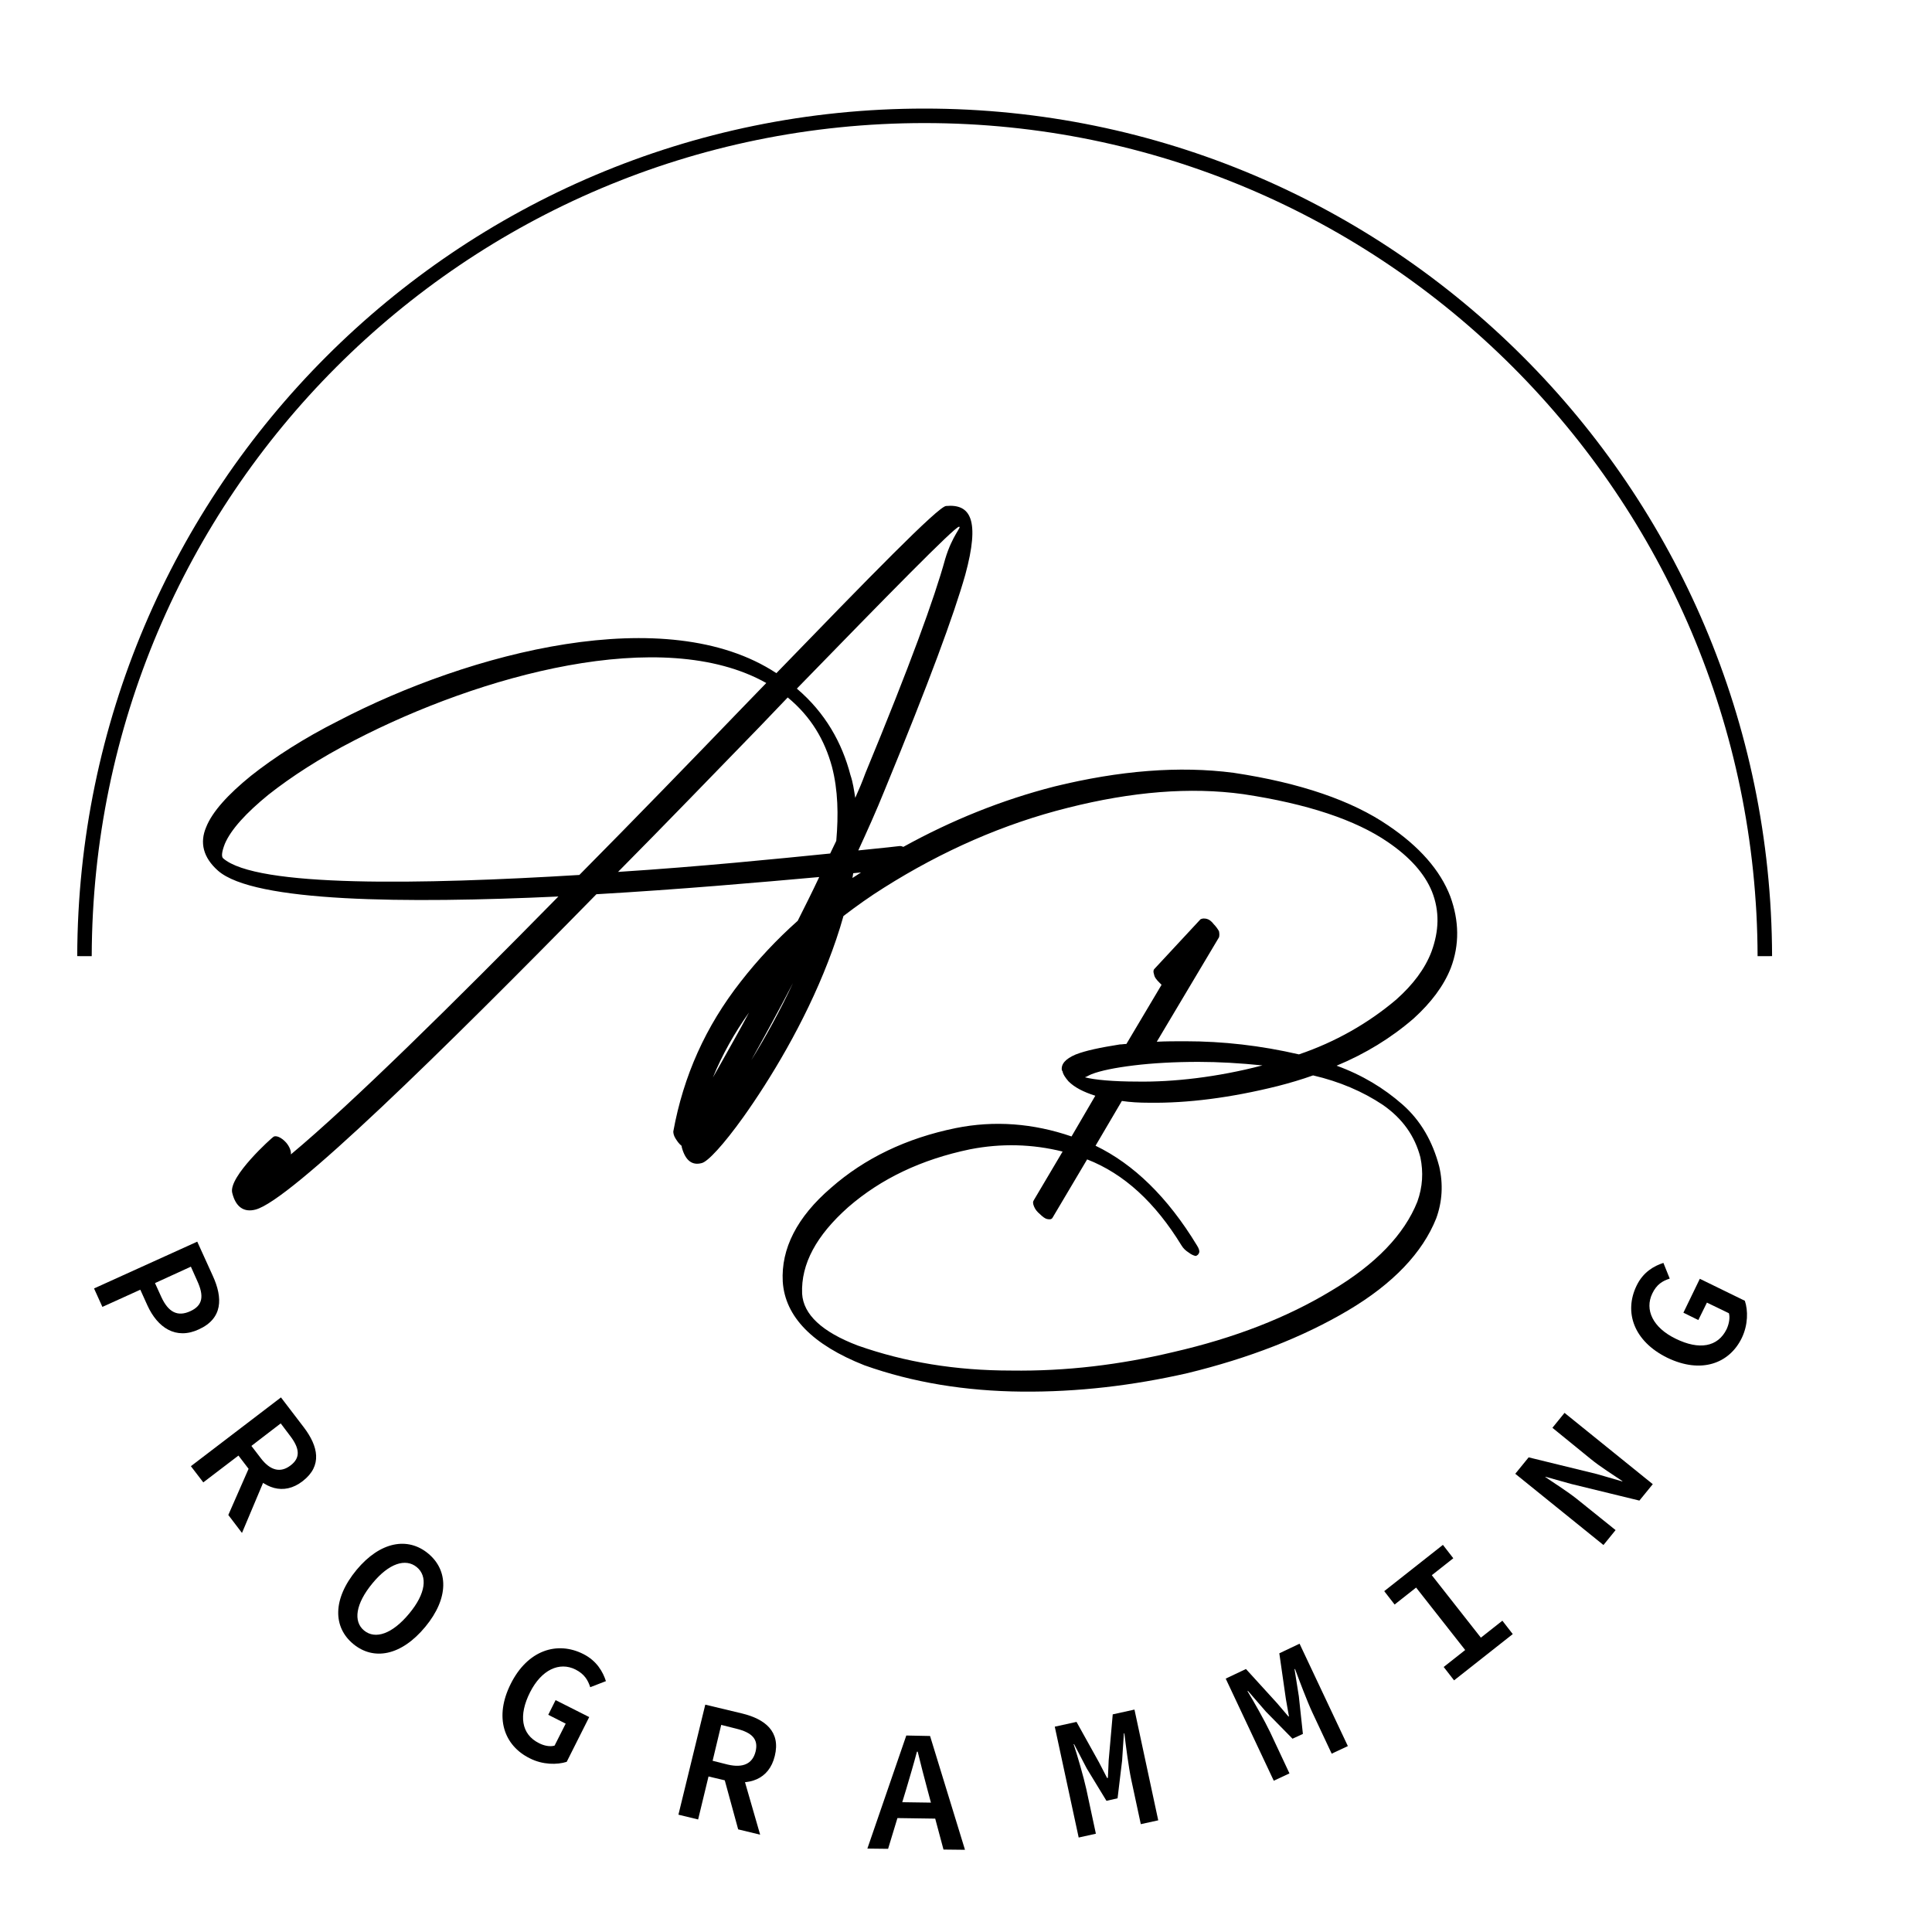 <svg version="1.1" id="Layer_1"
	 xmlns="http://www.w3.org/2000/svg" xmlns:xlink="http://www.w3.org/1999/xlink" x="0px" y="0px" viewBox="0 0 400 400"
	 style="enable-background:new 0 0 400 400;" xml:space="preserve">
<style type="text/css">
	.st0{fill:black;}
	.st1{fill:none;stroke:black;stroke-width:3;stroke-miterlimit:10;}
	.st2{display:none;}
	.st3{display:inline;}
	.st4{fill:black;}
</style>
		<g id="Layer_2_1_">
			<g>
				<g>
					<path class="st0" d="M300.37,200.42c1.83-4.82,1.73-9.79-0.1-14.82c-2.09-5.45-6.44-10.37-12.88-14.71
						c-7.43-5.08-18.06-8.8-31.99-10.89c-11.26-1.47-23.61-0.47-37.07,2.83c-10.84,2.77-21.26,6.96-31.31,12.51
						c-0.31-0.16-0.63-0.21-0.89-0.16c0,0-3.09,0.37-8.43,0.89c1.83-3.98,3.72-8.17,5.45-12.46c9.27-22.51,14.35-36.34,16.7-44.61
						c3.09-11.36,1.1-14.71-3.98-14.24c-1.62,0.1-15.97,14.82-35.13,34.61c-22.72-14.97-63.4-4.35-90.73,9.9
						c-7.07,3.56-13.25,7.54-18.06,11.36c-4.71,3.82-8.01,7.43-9.27,10.63c-1.36,3.19-0.63,6.28,2.46,9.01
						c7.43,6.54,38.8,6.81,70.47,5.34c-21.78,22.15-42.77,42.88-55.39,53.4c0.1-0.63-0.26-1.62-0.99-2.46
						c-0.99-1.1-2.2-1.62-2.72-1.1c-0.1,0-9.27,8.17-8.43,11.52c0.73,2.98,2.46,4.08,4.82,3.46c7.17-1.83,38.69-32.77,70.58-65.29
						c17.17-0.99,33.87-2.46,46.13-3.56c-1.47,3.14-2.98,6.13-4.45,9.06c-4.35,3.87-8.27,8.06-11.78,12.57
						c-7.28,9.27-11.88,19.53-13.98,31.05c0,0.37,0.1,0.89,0.47,1.47c0.37,0.58,0.68,1.05,1.26,1.52c0,0.1,0,0.26,0.05,0.37
						c0.73,2.62,2.09,3.72,4.08,3.19c1.26-0.26,4.55-3.82,8.64-9.53c5.55-7.8,12.62-19.42,17.54-32.15c1.2-3.09,2.3-6.28,3.19-9.48
						c2.67-2.04,5.45-4.03,8.38-5.86c12.09-7.64,24.87-13.25,38.06-16.54c13.25-3.35,25.34-4.35,36.34-2.83
						c13.25,1.99,23.25,5.34,29.9,9.9c4.55,3.09,7.64,6.54,9.16,10.26c1.62,4.08,1.47,8.17-0.1,12.46
						c-1.36,3.56-3.82,6.81-7.28,9.9c-5.81,4.92-12.62,8.8-20.16,11.36c-7.91-1.83-15.71-2.72-23.51-2.72c-2.09,0-4.08,0-5.92,0.1
						l12.88-21.62c0.1-0.37,0.1-0.73,0-1.26c-0.26-0.47-0.63-0.99-1.1-1.47c-0.47-0.63-0.99-0.99-1.47-1.1
						c-0.47-0.1-0.89-0.1-1.26,0.1l-9.53,10.26c-0.26,0.26-0.26,0.63-0.1,1.1c0.1,0.63,0.47,1.1,1.1,1.73l0.47,0.47l-7.28,12.25
						c-0.47,0-0.89,0.1-1.36,0.1c-3.98,0.63-7.07,1.26-9.16,2.09c-2.09,0.89-3.09,1.99-2.83,3.35h0.1c0.1,0.73,0.63,1.47,1.26,2.2
						c1.26,1.26,3.09,2.2,5.55,2.98l-4.92,8.43c-7.91-2.72-15.97-3.35-23.98-1.73c-10.26,2.09-18.9,6.28-25.81,12.36
						c-7.07,6.07-10.37,12.62-10,19.42c0.47,7.28,6.18,13.09,16.91,17.33c10,3.56,20.89,5.34,32.62,5.45
						c11.62,0.1,22.98-1.26,34.24-3.82c12.72-3.09,23.87-7.43,33.25-12.98c9.37-5.55,15.45-11.99,18.27-19.06
						c1.26-3.46,1.47-7.07,0.63-10.73c-1.36-5.18-3.82-9.53-7.64-12.88c-3.82-3.35-8.27-6.07-13.61-8.01
						c5.92-2.46,11.26-5.71,15.97-9.79C296.28,207.59,298.9,204.14,300.37,200.42z M198.53,109.06c0.73-0.1-1.36,1.73-2.83,6.65
						c-2.25,8.17-7.28,21.99-16.54,44.4c-0.63,1.73-1.36,3.46-2.09,5.08c-0.26-1.62-0.47-3.19-0.99-4.71
						c-1.73-6.65-5.18-12.88-11.1-17.91C183.72,123.3,197.54,109.21,198.53,109.06z M119.95,181.15
						c-32.77,1.99-66.86,2.62-73.77-3.46c-0.37-0.37-0.26-1.36,0.37-2.98c1.26-2.98,4.45-6.44,9.01-10.16
						c4.71-3.72,10.73-7.64,17.8-11.26c25.97-13.46,63.77-23.98,85.29-11.88l-4.92,5.08C143.19,157.43,131.57,169.42,119.95,181.15
						z M127.96,180.52c10.16-10.26,20.16-20.63,29.32-30.05l5.81-6.07c4.82,3.98,7.64,8.8,9.16,14.35c1.26,4.82,1.36,10,0.89,15.34
						l-1.26,2.62C160.99,177.8,145.03,179.42,127.96,180.52z M149.37,219.95c-0.63,1.1-1.2,2.15-1.78,3.14
						c1.94-4.71,4.45-9.21,7.49-13.46C153.04,213.46,151.1,216.86,149.37,219.95z M155.55,219.48c2.62-4.71,5.55-10,8.64-15.97
						C161.47,209.32,158.48,214.76,155.55,219.48z M176.65,180.79c0.58-0.05,1.1-0.1,1.62-0.16c-0.58,0.37-1.2,0.79-1.78,1.15
						C176.54,181.47,176.6,181.1,176.65,180.79z M224.61,223.04c0.37-0.1,0.73-0.37,1.36-0.63c1.83-0.73,4.92-1.36,8.8-1.83
						c3.82-0.47,8.43-0.73,13.35-0.73c4.19,0,8.64,0.26,13.25,0.73c-9.37,2.46-18.53,3.46-25.81,3.35
						C230.42,223.93,226.54,223.56,224.61,223.04z M286.28,228.74c4.08,2.83,6.65,6.44,7.8,10.89c0.63,3.09,0.47,6.07-0.63,9.16
						c-2.72,6.81-8.64,12.98-17.8,18.43c-9.16,5.55-20,9.79-32.77,12.72c-10.99,2.62-22.15,3.98-33.51,3.82
						c-11.52,0-21.99-1.73-31.78-5.18c-7.43-2.83-11.26-6.44-11.52-10.73c-0.26-6.18,2.98-12.09,9.53-17.91
						c6.81-5.92,15.18-9.9,25.24-11.99c6.44-1.26,12.88-1.1,19.16,0.47l-5.92,10c-0.26,0.37-0.26,0.73,0,1.36
						c0.26,0.63,0.63,1.1,1.26,1.62c0.47,0.47,0.99,0.89,1.47,0.99c0.47,0.1,0.89,0.1,1.1-0.26l7.17-12.09
						c7.64,2.98,14.08,8.9,19.53,17.8c0.37,0.63,0.89,1.1,1.47,1.47c0.47,0.37,0.99,0.63,1.47,0.73c0.37-0.1,0.63-0.37,0.73-0.73
						c0.1-0.37-0.1-0.89-0.47-1.47c-6.07-10-13.09-16.81-20.99-20.63l5.45-9.27c1.73,0.26,3.56,0.37,5.71,0.37
						c7.8,0.1,16.7-0.99,26.6-3.46c2.46-0.63,4.92-1.36,7.28-2.2C277.38,223.93,282.2,226.02,286.28,228.74z"/>
				</g>
				<g>
					<path class="st1" d="M365.39,197.96c-0.26-96.13-78.06-173.98-173.98-173.98S17.75,101.83,17.49,197.96"/>
				</g>
				<g>
					<g>
						<g>
							<path class="st0" d="M40.84,257.07l3.19,7.02c2.15,4.66,2.09,8.9-2.88,11.15c-4.76,2.2-8.53-0.37-10.63-4.97l-1.47-3.25
								l-7.85,3.56l-1.73-3.82L40.84,257.07z M33.4,268.53c1.47,3.19,3.4,4.14,6.02,2.93c2.62-1.2,2.83-3.19,1.41-6.28l-1.31-2.93
								l-7.43,3.4L33.4,268.53z"/>
							<path class="st0" d="M58.17,289.32l4.76,6.23c2.93,3.87,3.87,7.91-0.26,11.1c-3.98,3.09-8.12,1.47-11.1-2.41l-2.2-2.88
								l-7.28,5.55l-2.57-3.35L58.17,289.32z M55.81,303.82l-5.71,13.56l-2.83-3.72l4.71-10.73L55.81,303.82z M53.98,301.88
								c1.94,2.57,4.08,3.14,6.18,1.52c2.15-1.62,1.83-3.61-0.1-6.13l-1.94-2.57l-6.07,4.66L53.98,301.88z"/>
							<path class="st0" d="M73.82,325.03c4.92-5.92,10.63-6.86,14.82-3.4c4.19,3.46,4.35,9.21-0.58,15.18
								c-5.03,6.07-10.73,7.02-14.92,3.56C68.95,336.91,68.8,331.1,73.82,325.03z M84.71,334.08c3.46-4.14,3.87-7.75,1.57-9.63
								c-2.3-1.88-5.76-0.79-9.16,3.35c-3.51,4.24-4.03,7.91-1.73,9.79S81.2,338.32,84.71,334.08z"/>
							<path class="st0" d="M105.76,348.59c3.46-6.91,9.58-8.9,15.03-6.13c2.77,1.41,4.03,3.66,4.66,5.6l-3.25,1.26
								c-0.47-1.47-1.2-2.72-3.04-3.66c-3.35-1.68-7.07,0.05-9.42,4.71c-2.41,4.76-1.83,8.69,1.83,10.52
								c1.1,0.58,2.36,0.79,3.25,0.52l2.3-4.55l-3.61-1.83l1.52-3.04l6.96,3.51l-4.66,9.27c-1.99,0.63-4.97,0.63-7.64-0.73
								C104.35,361.41,102.25,355.55,105.76,348.59z"/>
							<path class="st0" d="M146.02,352.93l7.64,1.83c4.71,1.15,8.01,3.72,6.75,8.8c-1.2,4.92-5.39,6.23-10.16,5.08l-3.56-0.84
								l-2.15,8.9l-4.08-0.99L146.02,352.93z M150.68,365.34c3.14,0.73,5.13-0.16,5.76-2.72c0.63-2.62-0.84-3.93-3.98-4.71
								l-3.14-0.79l-1.78,7.43L150.68,365.34z M153.3,365.71l4.08,14.14l-4.55-1.1l-3.09-11.31L153.3,365.71z"/>
							<path class="st0" d="M187.64,359.32l4.92,0.1l7.23,23.56l-4.45-0.05l-3.35-12.51c-0.68-2.51-1.36-5.18-1.99-7.75h-0.16
								c-0.68,2.57-1.47,5.24-2.2,7.7l-3.77,12.41l-4.29-0.05L187.64,359.32z M184.29,373.09l10.99,0.16l-0.05,3.3l-10.99-0.16
								L184.29,373.09z"/>
							<path class="st0" d="M218.38,357.49l4.5-0.99l4.66,8.38l1.68,3.25l0.16-0.05l0.16-3.61l0.84-9.53l4.5-0.99l4.92,22.93
								l-3.61,0.79l-1.99-9.27c-0.52-2.41-1.15-7.28-1.41-9.53h-0.1l-0.37,5.65l-0.94,7.8l-2.3,0.52l-4.08-6.7l-2.62-5.03h-0.1
								c0.73,2.15,2.09,6.86,2.62,9.27l1.99,9.27l-3.56,0.79L218.38,357.49z"/>
							<path class="st0" d="M253.77,347.54l4.19-1.99l6.44,7.07l2.36,2.77l0.1-0.05l-0.63-3.56l-1.36-9.48l4.19-1.99l10,21.2
								l-3.35,1.57l-4.03-8.59c-1.05-2.25-2.77-6.81-3.56-8.95l-0.1,0.05l0.89,5.6l0.84,7.8l-2.15,0.99l-5.5-5.6l-3.72-4.29
								l-0.1,0.05c1.2,1.94,3.61,6.23,4.66,8.43l4.03,8.59l-3.25,1.52L253.77,347.54z"/>
							<path class="st0" d="M298.9,345.13l4.45-3.51l-10.16-12.93l-4.45,3.51l-2.15-2.77l12.15-9.58l2.15,2.77l-4.45,3.51
								l10.16,12.93l4.45-3.51l2.15,2.77l-12.15,9.58L298.9,345.13z"/>
							<path class="st0" d="M313.72,305.13l2.77-3.4l14.14,3.46l5.24,1.52l0.05-0.05c-1.99-1.36-4.55-2.93-6.6-4.61l-7.91-6.44
								l2.51-3.09l18.27,14.76l-2.77,3.4l-14.19-3.46l-5.24-1.47l-0.05,0.05c2.04,1.41,4.5,2.93,6.54,4.55l8.01,6.44l-2.51,3.09
								L313.72,305.13z"/>
							<path class="st0" d="M345.18,281.1c-6.91-3.4-9.01-9.42-6.34-14.92c1.36-2.83,3.61-4.08,5.55-4.71l1.31,3.25
								c-1.47,0.47-2.72,1.2-3.61,3.09c-1.62,3.35,0.1,7.07,4.87,9.37c4.82,2.36,8.69,1.73,10.52-1.99
								c0.52-1.15,0.73-2.41,0.47-3.3l-4.55-2.2l-1.78,3.61l-3.09-1.52l3.4-7.02l9.32,4.55c0.68,1.99,0.68,4.97-0.63,7.7
								C358.06,282.3,352.2,284.5,345.18,281.1z"/>
						</g>
					</g>
					<g class="st2">
						<g class="st3">
							<path class="st4" d="M40.84,257.07l3.19,7.02c2.15,4.66,2.09,8.9-2.88,11.15c-4.76,2.2-8.53-0.37-10.63-4.97l-1.47-3.25
								l-7.85,3.56l-1.73-3.82L40.84,257.07z M33.4,268.53c1.47,3.19,3.4,4.14,6.02,2.93c2.62-1.2,2.83-3.19,1.41-6.28l-1.31-2.93
								l-7.43,3.4L33.4,268.53z"/>
							<path class="st4" d="M58.17,289.32l4.76,6.23c2.93,3.87,3.87,7.91-0.26,11.1c-3.98,3.09-8.12,1.47-11.1-2.41l-2.2-2.88
								l-7.28,5.55l-2.57-3.35L58.17,289.32z M55.81,303.82l-5.71,13.56l-2.83-3.72l4.71-10.73L55.81,303.82z M53.98,301.88
								c1.94,2.57,4.08,3.14,6.18,1.52c2.15-1.62,1.83-3.61-0.1-6.13l-1.94-2.57l-6.07,4.66L53.98,301.88z"/>
							<path class="st4" d="M73.82,325.03c4.92-5.92,10.63-6.86,14.82-3.4c4.19,3.46,4.35,9.21-0.58,15.18
								c-5.03,6.07-10.73,7.02-14.92,3.56C68.95,336.91,68.8,331.1,73.82,325.03z M84.71,334.08c3.46-4.14,3.87-7.75,1.57-9.63
								c-2.3-1.88-5.76-0.79-9.16,3.35c-3.51,4.24-4.03,7.91-1.73,9.79S81.2,338.32,84.71,334.08z"/>
							<path class="st4" d="M105.76,348.59c3.46-6.91,9.58-8.9,15.03-6.13c2.77,1.41,4.03,3.66,4.66,5.6l-3.25,1.26
								c-0.47-1.47-1.2-2.72-3.04-3.66c-3.35-1.68-7.07,0.05-9.42,4.71c-2.41,4.76-1.83,8.69,1.83,10.52
								c1.1,0.58,2.36,0.79,3.25,0.52l2.3-4.55l-3.61-1.83l1.52-3.04l6.96,3.51l-4.66,9.27c-1.99,0.63-4.97,0.63-7.64-0.73
								C104.35,361.41,102.25,355.55,105.76,348.59z"/>
							<path class="st4" d="M146.02,352.93l7.64,1.83c4.71,1.15,8.01,3.72,6.75,8.8c-1.2,4.92-5.39,6.23-10.16,5.08l-3.56-0.84
								l-2.15,8.9l-4.08-0.99L146.02,352.93z M150.68,365.34c3.14,0.73,5.13-0.16,5.76-2.72c0.63-2.62-0.84-3.93-3.98-4.71
								l-3.14-0.79l-1.78,7.43L150.68,365.34z M153.3,365.71l4.08,14.14l-4.55-1.1l-3.09-11.31L153.3,365.71z"/>
							<path class="st4" d="M187.64,359.32l4.92,0.1l7.23,23.56l-4.45-0.05l-3.35-12.51c-0.68-2.51-1.36-5.18-1.99-7.75h-0.16
								c-0.68,2.57-1.47,5.24-2.2,7.7l-3.77,12.41l-4.29-0.05L187.64,359.32z M184.29,373.09l10.99,0.16l-0.05,3.3l-10.99-0.16
								L184.29,373.09z"/>
							<path class="st4" d="M218.38,357.49l4.5-0.99l4.66,8.38l1.68,3.25l0.16-0.05l0.16-3.61l0.84-9.53l4.5-0.99l4.92,22.93
								l-3.61,0.79l-1.99-9.27c-0.52-2.41-1.15-7.28-1.41-9.53h-0.1l-0.37,5.65l-0.94,7.8l-2.3,0.52l-4.08-6.7l-2.62-5.03h-0.1
								c0.73,2.15,2.09,6.86,2.62,9.27l1.99,9.27l-3.56,0.79L218.38,357.49z"/>
							<path class="st4" d="M253.77,347.54l4.19-1.99l6.44,7.07l2.36,2.77l0.1-0.05l-0.63-3.56l-1.36-9.48l4.19-1.99l10,21.2
								l-3.35,1.57l-4.03-8.59c-1.05-2.25-2.77-6.81-3.56-8.95l-0.1,0.05l0.89,5.6l0.84,7.8l-2.15,0.99l-5.5-5.6l-3.72-4.29
								l-0.1,0.05c1.2,1.94,3.61,6.23,4.66,8.43l4.03,8.59l-3.25,1.52L253.77,347.54z"/>
							<path class="st4" d="M298.9,345.13l4.45-3.51l-10.16-12.93l-4.45,3.51l-2.15-2.77l12.15-9.58l2.15,2.77l-4.45,3.51
								l10.16,12.93l4.45-3.51l2.15,2.77l-12.15,9.58L298.9,345.13z"/>
							<path class="st4" d="M313.72,305.13l2.77-3.4l14.14,3.46l5.24,1.52l0.05-0.05c-1.99-1.36-4.55-2.93-6.6-4.61l-7.91-6.44
								l2.51-3.09l18.27,14.76l-2.77,3.4l-14.19-3.46l-5.24-1.47l-0.05,0.05c2.04,1.41,4.5,2.93,6.54,4.55l8.01,6.44l-2.51,3.09
								L313.72,305.13z"/>
							<path class="st4" d="M345.18,281.1c-6.91-3.4-9.01-9.42-6.34-14.92c1.36-2.83,3.61-4.08,5.55-4.71l1.31,3.25
								c-1.47,0.47-2.72,1.2-3.61,3.09c-1.62,3.35,0.1,7.07,4.87,9.37c4.82,2.36,8.69,1.73,10.52-1.99
								c0.52-1.15,0.73-2.41,0.47-3.3l-4.55-2.2l-1.78,3.61l-3.09-1.52l3.4-7.02l9.32,4.55c0.68,1.99,0.68,4.97-0.63,7.7
								C358.06,282.3,352.2,284.5,345.18,281.1z"/>
						</g>
					</g>
				</g>
			</g>
		</g>
	</svg>